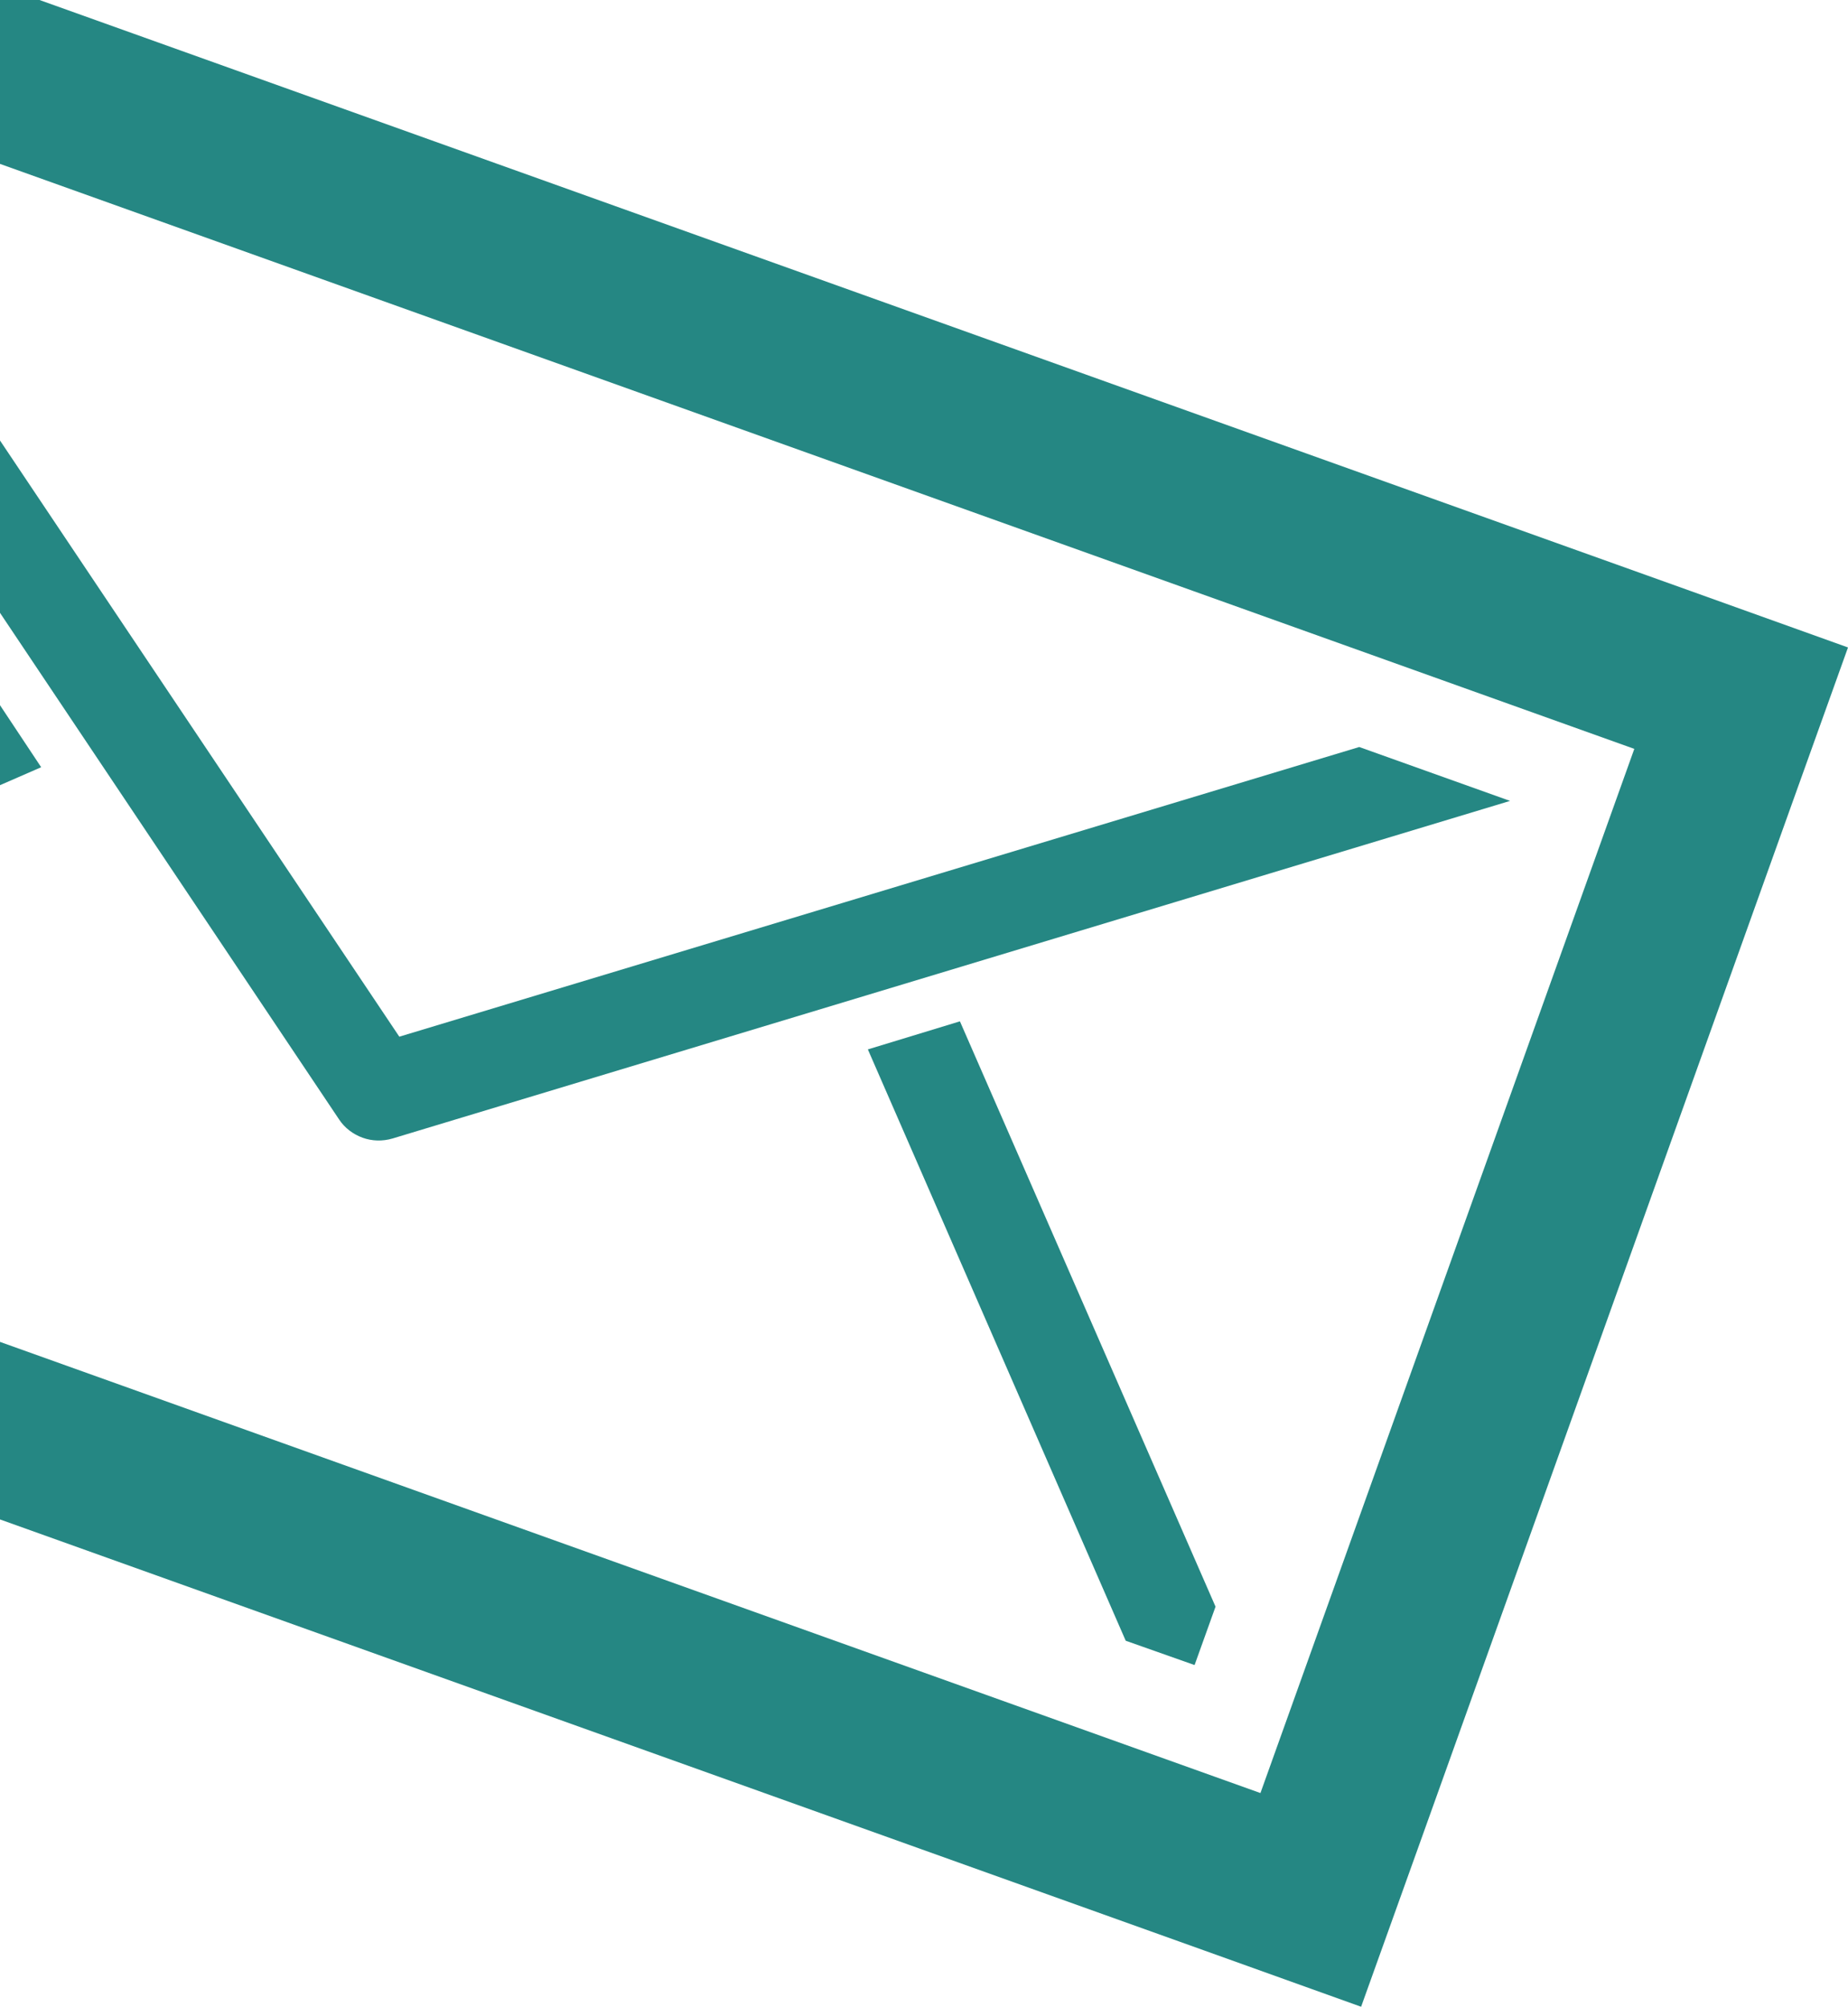 <?xml version="1.0" encoding="utf-8"?>
<!-- Generator: Adobe Illustrator 18.0.0, SVG Export Plug-In . SVG Version: 6.00 Build 0)  -->
<!DOCTYPE svg PUBLIC "-//W3C//DTD SVG 1.1//EN" "http://www.w3.org/Graphics/SVG/1.1/DTD/svg11.dtd">
<svg version="1.1" id="Layer_1" xmlns="http://www.w3.org/2000/svg" xmlns:xlink="http://www.w3.org/1999/xlink" x="0px" y="0px"
	 viewBox="1278 -694 493.8 536.3" enable-background="new 1278 -694 493.8 536.3" xml:space="preserve">
<g>
	<path fill="#258783" d="M1714.7-493.9l-99.9,279l-533.9-191.1l99.9-279L1714.7-493.9 M1771.8-521l-42.1-15.1l-533.9-191.1
		l-42.1-15.1l-15.1,42.1l-99.9,279l-15.1,42.1l42.1,15.1l533.9,191.1l42.1,15.1l15.1-42.1l99.9-279L1771.8-521L1771.8-521z"/>
	<path fill="#258783" d="M1641.2-494.4L1384.7-417l-149.1-222.6l-40.5-14.5l173.5,259.2c1.5,2.3,3.8,4,6.3,4.9c2.5,0.9,5.3,1,8,0.2
		l298.6-90.2L1641.2-494.4z"/>
	<g>
		<polygon fill="#258783" points="1534.5,-421.1 1509.9,-413.6 1578.8,-255.6 1597.2,-249.1 1602.8,-264.7 		"/>
		<polygon fill="#258783" points="1274.6,-510.7 1120.7,-443.5 1113.1,-422.3 1125.8,-417.8 1289,-489 		"/>
	</g>
</g>
</svg>
